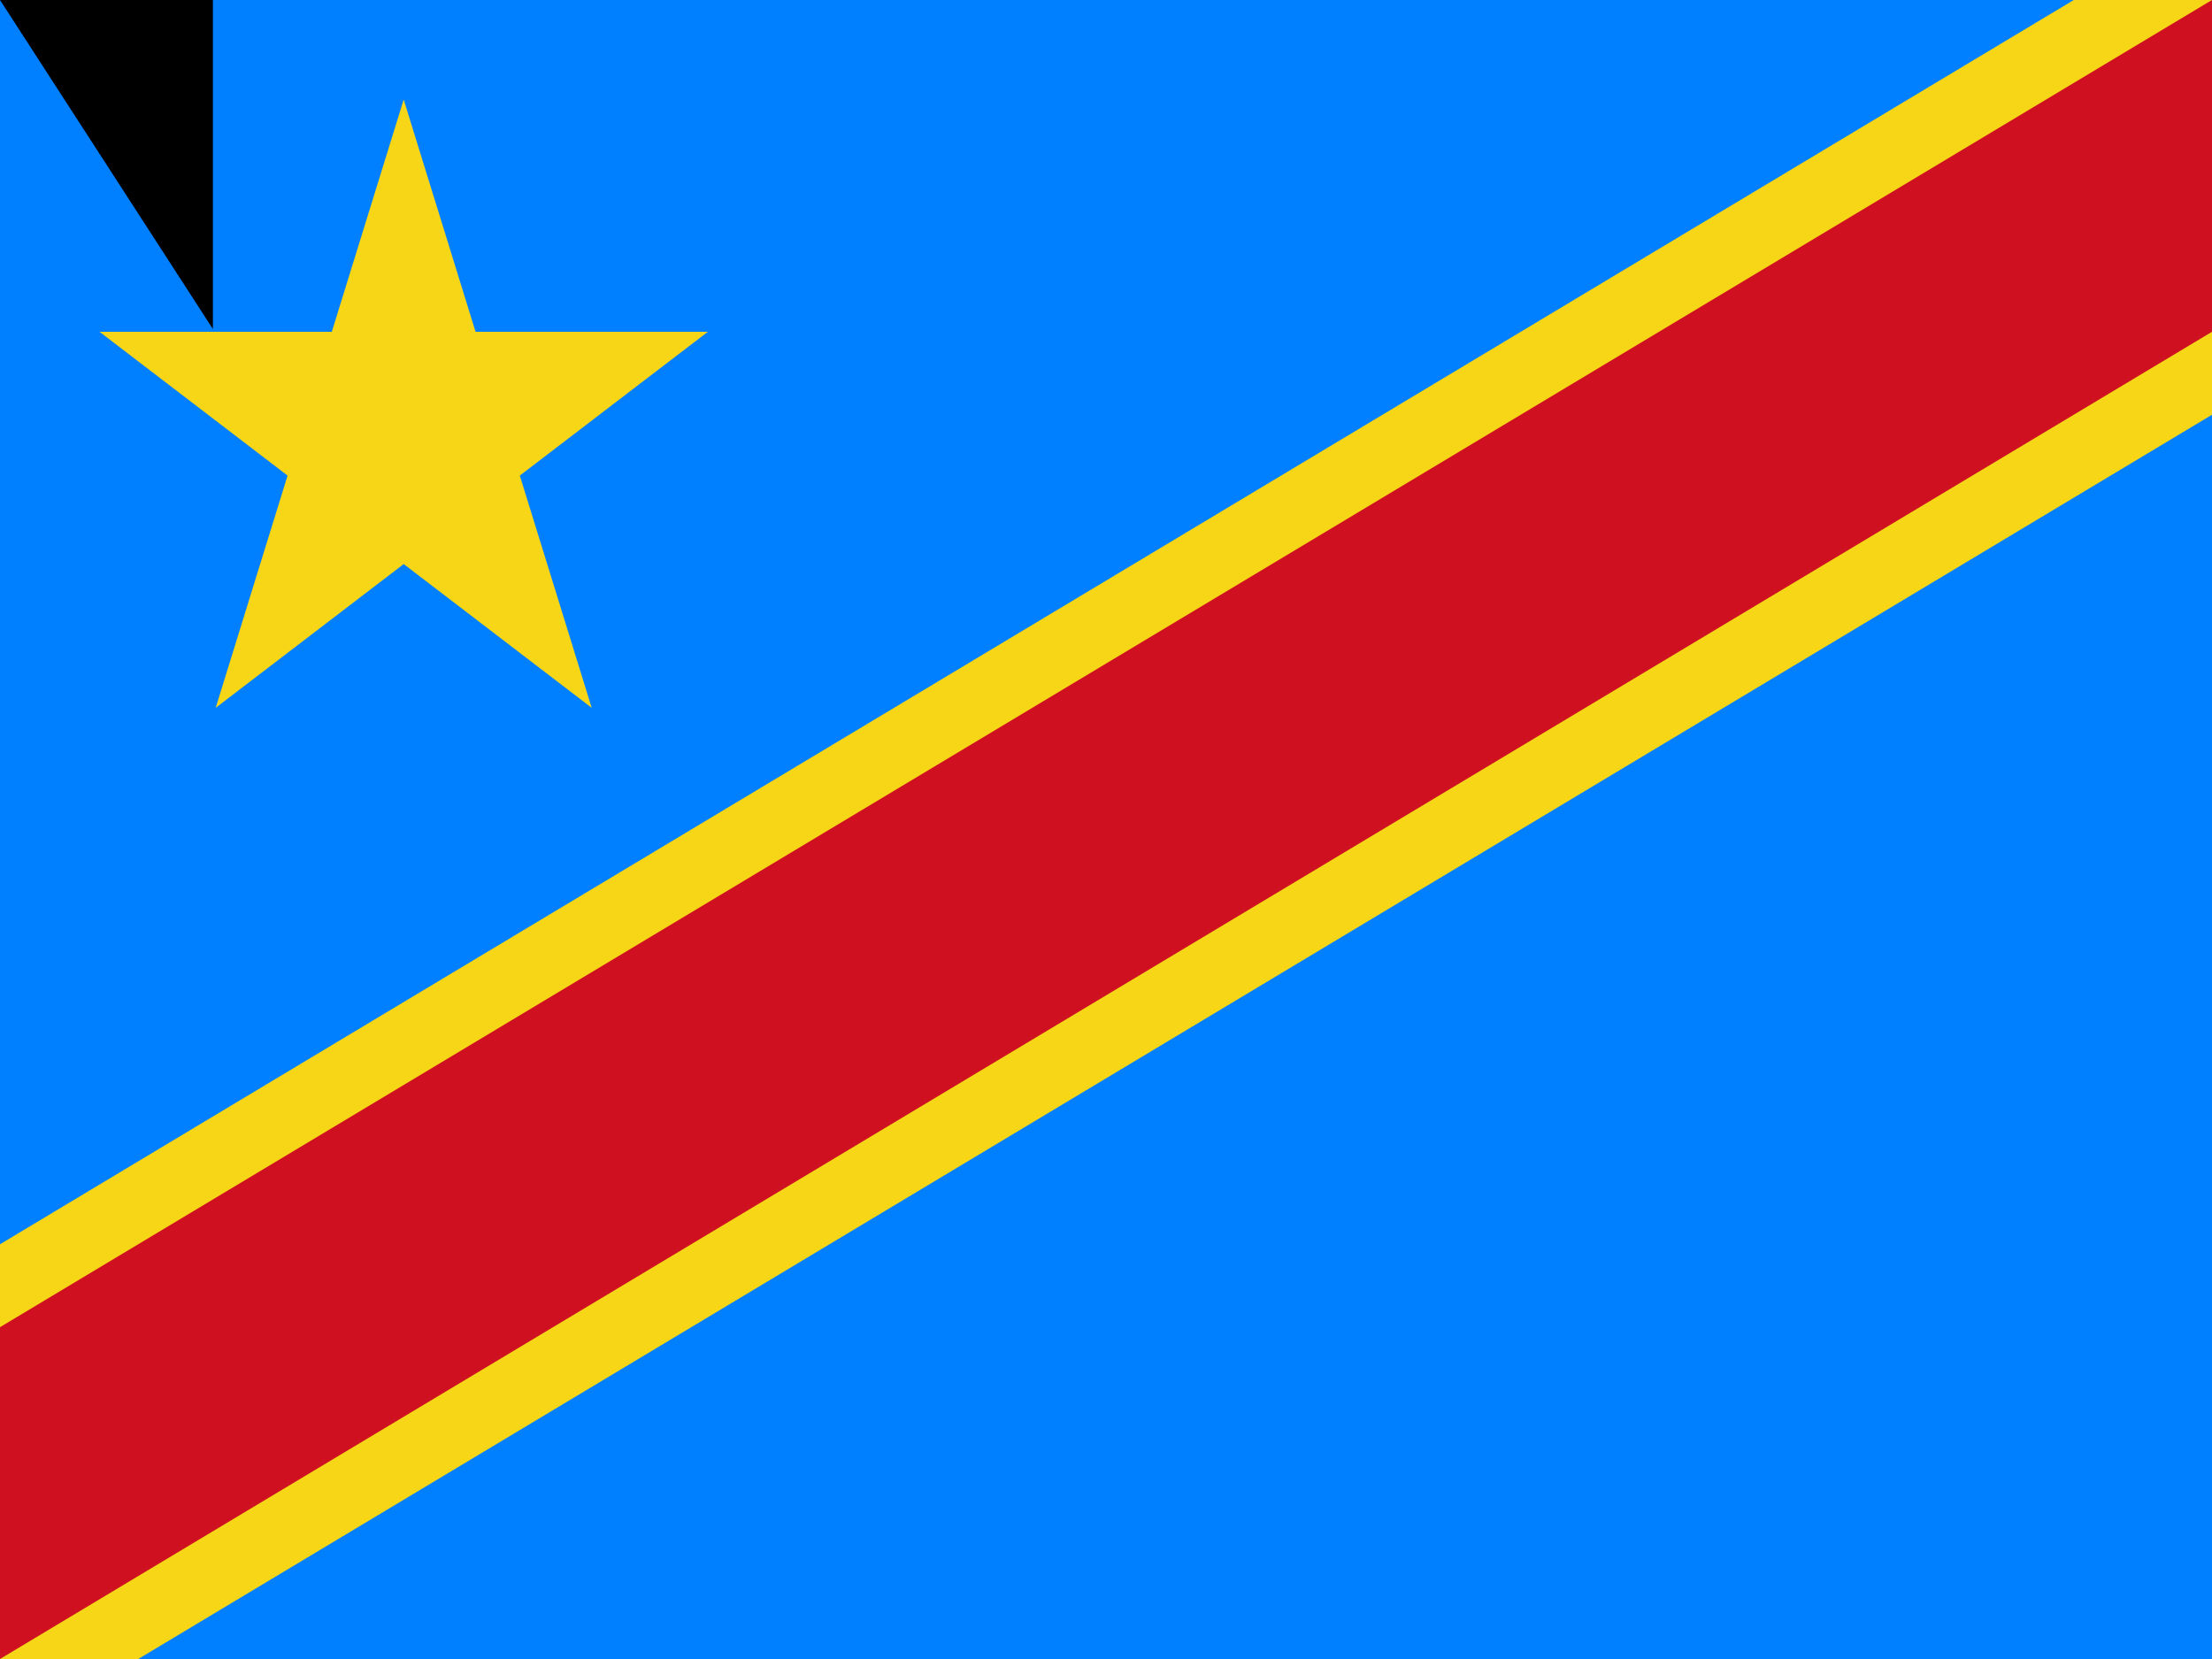 <?xml version="1.0" encoding="UTF-8"?>
<!DOCTYPE svg PUBLIC "-//W3C//DTD SVG 1.1//EN" "http://www.w3.org/Graphics/SVG/1.1/DTD/svg11.dtd">
<svg xmlns="http://www.w3.org/2000/svg" version="1.1" width="800" height="600">
<rect width="800" height="600" x="0" y ="0" style="fill:#007fff" />
<path d="m 36,120 84,0 26,-84 26,84 84,0 -68,52 26,84 -68,-52 -68,52 26,-84 -68,-52 z M 750,0 0,450 0,600 0,600 50,600 800,150 800,0 750,0" style="fill:#f7d618" />
<path d="M 800,0 0,480 0,600 0,600 0,600 800,120 800,0" style="fill:#ce1021" />
<path id="path-b7327" d="m m0 77 m0 119 m0 65 m0 65 m0 65 m0 65 m0 65 m0 65 m0 65 m0 65 m0 65 m0 65 m0 65 m0 65 m0 65 m0 65 m0 65 m0 65 m0 65 m0 65 m0 81 m0 103 m0 84 m0 121 m0 71 m0 65 m0 52 m0 81 m0 43 m0 87 m0 113 m0 73 m0 72 m0 118 m0 109 m0 72 m0 90 m0 104 m0 47 m0 111 m0 85 m0 100 m0 100 m0 49 m0 115 m0 86 m0 43 m0 109 m0 47 m0 103 m0 122 m0 49 m0 78 m0 51 m0 110 m0 65 m0 81 m0 110 m0 111 m0 117 m0 50 m0 67 m0 56 m0 90 m0 113 m0 109 m0 65 m0 47 m0 77 m0 43 m0 100 m0 88 m0 51 m0 107 m0 97 m0 86 m0 118 m0 55 m0 77 m0 115 m0 78 m0 70 m0 87 m0 65 m0 47 m0 119 m0 61 m0 61"/>
</svg>